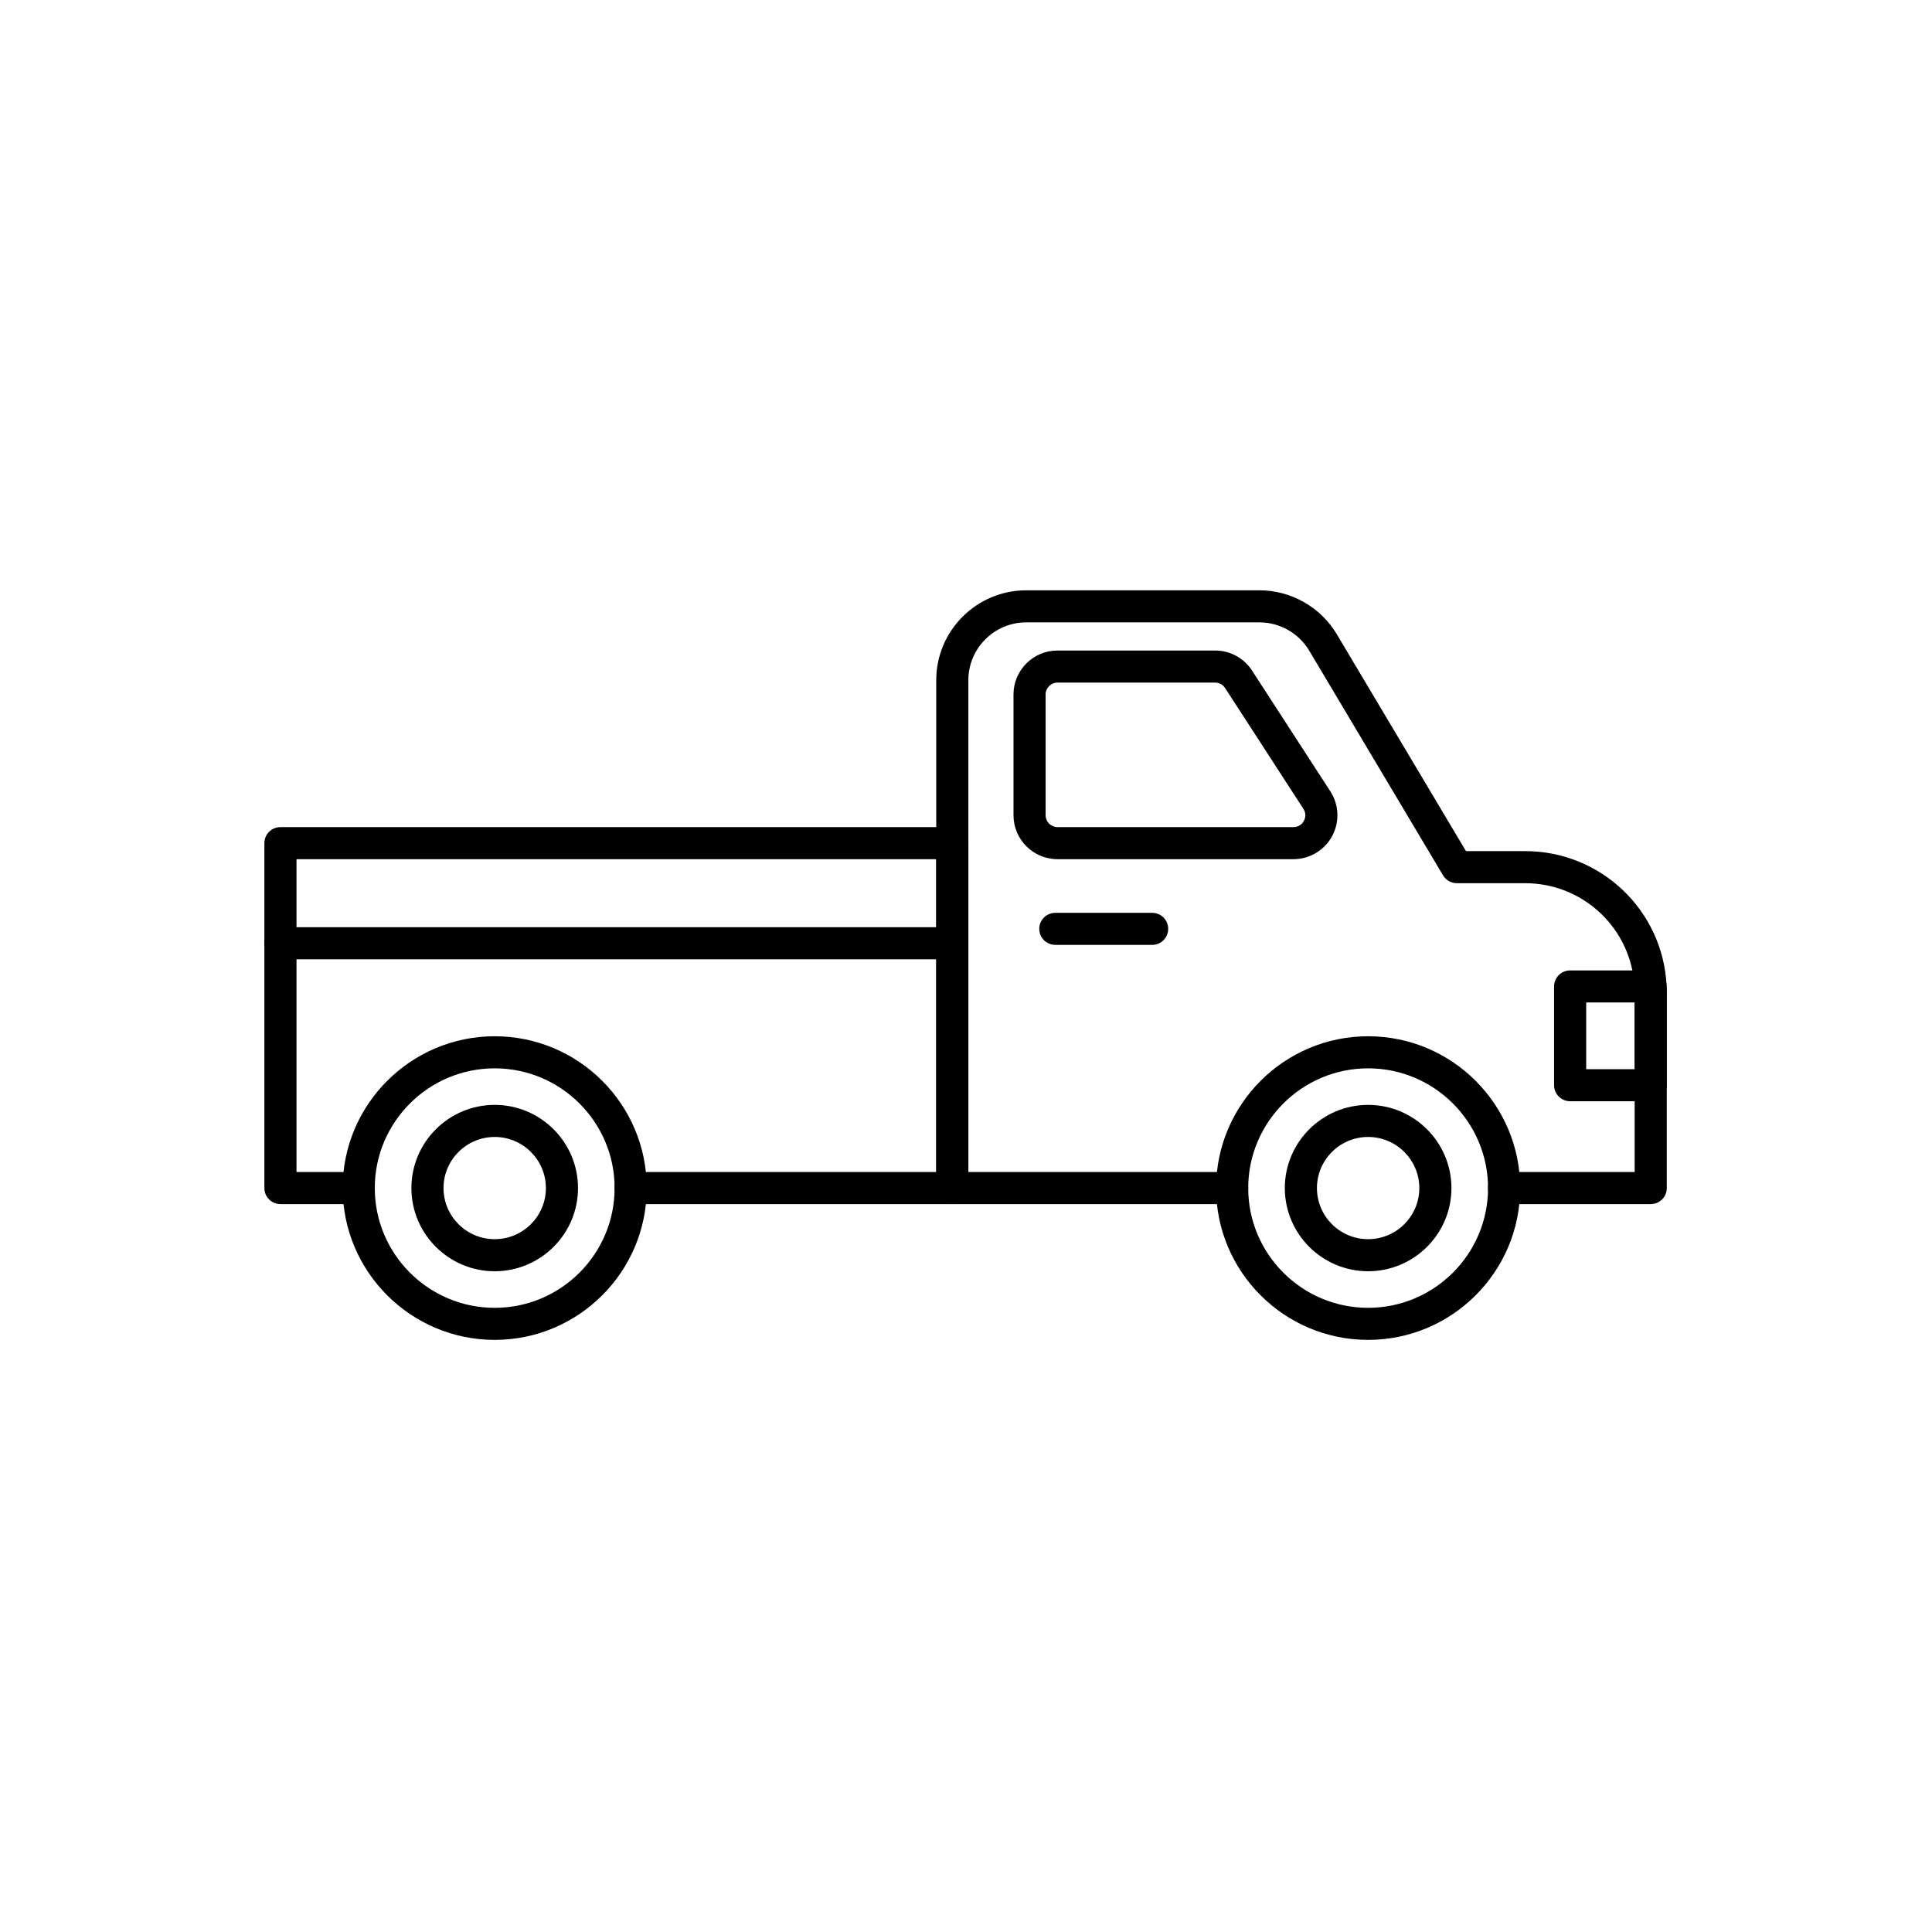 <svg xmlns="http://www.w3.org/2000/svg" xmlns:xlink="http://www.w3.org/1999/xlink" width="500" zoomAndPan="magnify" viewBox="0 0 375 375" height="500" preserveAspectRatio="xMidYMid meet" version="1.2"><defs><clipPath id="78ecf9ca3d"><path d="M 181 114.598 L 323.918 114.598 L 323.918 234 L 181 234 Z M 181 114.598 "/></clipPath><clipPath id="f977eedead"><path d="M 301 188 L 323.918 188 L 323.918 214 L 301 214 Z M 301 188 "/></clipPath><clipPath id="10e4890835"><path d="M 66 201 L 126 201 L 126 260.098 L 66 260.098 Z M 66 201 "/></clipPath><clipPath id="38a06621c8"><path d="M 236 201 L 296 201 L 296 260.098 L 236 260.098 Z M 236 201 "/></clipPath></defs><g id="86069b0912"><g clip-rule="nonzero" clip-path="url(#78ecf9ca3d)"><path style=" stroke:none;fill-rule:nonzero;fill:#000000;fill-opacity:1;" d="M 320.402 233.715 L 291.945 233.715 C 290.223 233.715 288.828 232.324 288.828 230.605 C 288.828 228.887 290.223 227.492 291.945 227.492 L 317.285 227.492 L 317.285 192.668 C 317.285 192.328 317.277 191.984 317.258 191.648 C 316.711 180.297 307.375 171.426 296.008 171.426 L 282.77 171.426 C 281.668 171.426 280.652 170.848 280.09 169.902 L 254.117 126.289 C 252.102 122.902 248.398 120.801 244.457 120.801 L 199.195 120.801 C 193 120.801 187.957 125.836 187.957 132.023 L 187.957 227.492 L 239.16 227.492 C 240.879 227.492 242.277 228.887 242.277 230.605 C 242.277 232.32 240.879 233.715 239.16 233.715 L 184.84 233.715 C 183.121 233.715 181.723 232.32 181.723 230.605 L 181.723 132.023 C 181.723 122.402 189.562 114.578 199.195 114.578 L 244.457 114.578 C 250.586 114.578 256.34 117.844 259.473 123.105 L 284.543 165.199 L 296.008 165.199 C 310.707 165.199 322.777 176.676 323.484 191.32 C 323.508 191.746 323.52 192.207 323.52 192.668 L 323.52 230.605 C 323.52 232.324 322.125 233.715 320.402 233.715 Z M 320.402 233.715 "/></g><g clip-rule="nonzero" clip-path="url(#f977eedead)"><path style=" stroke:none;fill-rule:nonzero;fill:#000000;fill-opacity:1;" d="M 320.402 213.75 L 304.762 213.75 C 303.043 213.75 301.645 212.355 301.645 210.637 L 301.645 191.473 C 301.645 189.754 303.043 188.359 304.762 188.359 L 320.371 188.359 C 322.023 188.359 323.387 189.648 323.48 191.297 C 323.508 191.746 323.52 192.207 323.52 192.668 L 323.52 210.637 C 323.52 212.355 322.125 213.75 320.402 213.75 Z M 307.879 207.527 L 317.285 207.527 L 317.285 194.582 L 307.879 194.582 Z M 307.879 207.527 "/></g><path style=" stroke:none;fill-rule:nonzero;fill:#000000;fill-opacity:1;" d="M 184.84 233.715 L 122.414 233.715 C 120.691 233.715 119.297 232.324 119.297 230.605 C 119.297 228.887 120.691 227.492 122.414 227.492 L 181.723 227.492 L 181.723 166.766 L 57.551 166.766 L 57.551 227.492 L 69.629 227.492 C 71.352 227.492 72.746 228.887 72.746 230.605 C 72.746 232.32 71.352 233.715 69.629 233.715 L 54.434 233.715 C 52.711 233.715 51.316 232.32 51.316 230.605 L 51.316 163.652 C 51.316 161.934 52.711 160.543 54.434 160.543 L 184.84 160.543 C 186.562 160.543 187.957 161.934 187.957 163.652 L 187.957 230.605 C 187.957 232.324 186.562 233.715 184.84 233.715 Z M 184.84 233.715 "/><g clip-rule="nonzero" clip-path="url(#10e4890835)"><path style=" stroke:none;fill-rule:nonzero;fill:#000000;fill-opacity:1;" d="M 96.023 260.07 C 79.75 260.07 66.512 246.852 66.512 230.605 C 66.512 214.355 79.75 201.137 96.023 201.137 C 112.293 201.137 125.531 214.355 125.531 230.605 C 125.531 246.852 112.293 260.07 96.023 260.07 Z M 96.023 207.363 C 83.188 207.363 72.746 217.789 72.746 230.605 C 72.746 243.418 83.188 253.848 96.023 253.848 C 108.855 253.848 119.297 243.418 119.297 230.605 C 119.297 217.789 108.855 207.363 96.023 207.363 Z M 96.023 207.363 "/></g><g clip-rule="nonzero" clip-path="url(#38a06621c8)"><path style=" stroke:none;fill-rule:nonzero;fill:#000000;fill-opacity:1;" d="M 265.551 260.07 C 249.281 260.07 236.043 246.852 236.043 230.605 C 236.043 214.355 249.281 201.137 265.551 201.137 C 281.824 201.137 295.062 214.355 295.062 230.605 C 295.062 246.852 281.824 260.07 265.551 260.07 Z M 265.551 207.363 C 252.719 207.363 242.277 217.789 242.277 230.605 C 242.277 243.418 252.719 253.848 265.551 253.848 C 278.387 253.848 288.828 243.418 288.828 230.605 C 288.828 217.789 278.387 207.363 265.551 207.363 Z M 265.551 207.363 "/></g><path style=" stroke:none;fill-rule:nonzero;fill:#000000;fill-opacity:1;" d="M 265.551 246.75 C 256.637 246.75 249.383 239.504 249.383 230.605 C 249.383 221.703 256.637 214.457 265.551 214.457 C 274.469 214.457 281.723 221.703 281.723 230.605 C 281.723 239.504 274.469 246.75 265.551 246.75 Z M 265.551 220.684 C 260.074 220.684 255.617 225.133 255.617 230.605 C 255.617 236.074 260.074 240.523 265.551 240.523 C 271.031 240.523 275.488 236.074 275.488 230.605 C 275.488 225.133 271.031 220.684 265.551 220.684 Z M 265.551 220.684 "/><path style=" stroke:none;fill-rule:nonzero;fill:#000000;fill-opacity:1;" d="M 96.023 246.75 C 87.105 246.75 79.852 239.504 79.852 230.605 C 79.852 221.703 87.105 214.457 96.023 214.457 C 104.938 214.457 112.191 221.703 112.191 230.605 C 112.191 239.504 104.938 246.75 96.023 246.75 Z M 96.023 220.684 C 90.543 220.684 86.086 225.133 86.086 230.605 C 86.086 236.074 90.543 240.523 96.023 240.523 C 101.5 240.523 105.957 236.074 105.957 230.605 C 105.957 225.133 101.5 220.684 96.023 220.684 Z M 96.023 220.684 "/><path style=" stroke:none;fill-rule:nonzero;fill:#000000;fill-opacity:1;" d="M 184.84 186.199 L 54.434 186.199 C 52.711 186.199 51.316 184.805 51.316 183.086 C 51.316 181.367 52.711 179.973 54.434 179.973 L 184.84 179.973 C 186.562 179.973 187.957 181.367 187.957 183.086 C 187.957 184.805 186.562 186.199 184.84 186.199 Z M 184.84 186.199 "/><path style=" stroke:none;fill-rule:nonzero;fill:#000000;fill-opacity:1;" d="M 251.051 166.766 L 205.258 166.766 C 200.551 166.766 196.719 162.941 196.719 158.238 L 196.719 134.793 C 196.719 130.094 200.551 126.266 205.258 126.266 L 235.855 126.266 C 238.762 126.266 241.441 127.723 243.023 130.16 L 258.219 153.605 C 259.922 156.23 260.051 159.566 258.555 162.312 C 257.059 165.059 254.184 166.766 251.051 166.766 Z M 205.258 132.492 C 203.988 132.492 202.953 133.523 202.953 134.793 L 202.953 158.238 C 202.953 159.508 203.988 160.543 205.258 160.543 L 251.051 160.543 C 252.289 160.543 252.879 159.699 253.074 159.34 C 253.273 158.98 253.66 158.027 252.984 156.988 L 237.789 133.543 C 237.363 132.887 236.641 132.492 235.852 132.492 Z M 205.258 132.492 "/><path style=" stroke:none;fill-rule:nonzero;fill:#000000;fill-opacity:1;" d="M 223.629 183.402 L 204.836 183.402 C 203.113 183.402 201.719 182.008 201.719 180.293 C 201.719 178.574 203.113 177.18 204.836 177.18 L 223.629 177.18 C 225.352 177.18 226.746 178.574 226.746 180.293 C 226.746 182.008 225.352 183.402 223.629 183.402 Z M 223.629 183.402 "/></g></svg>